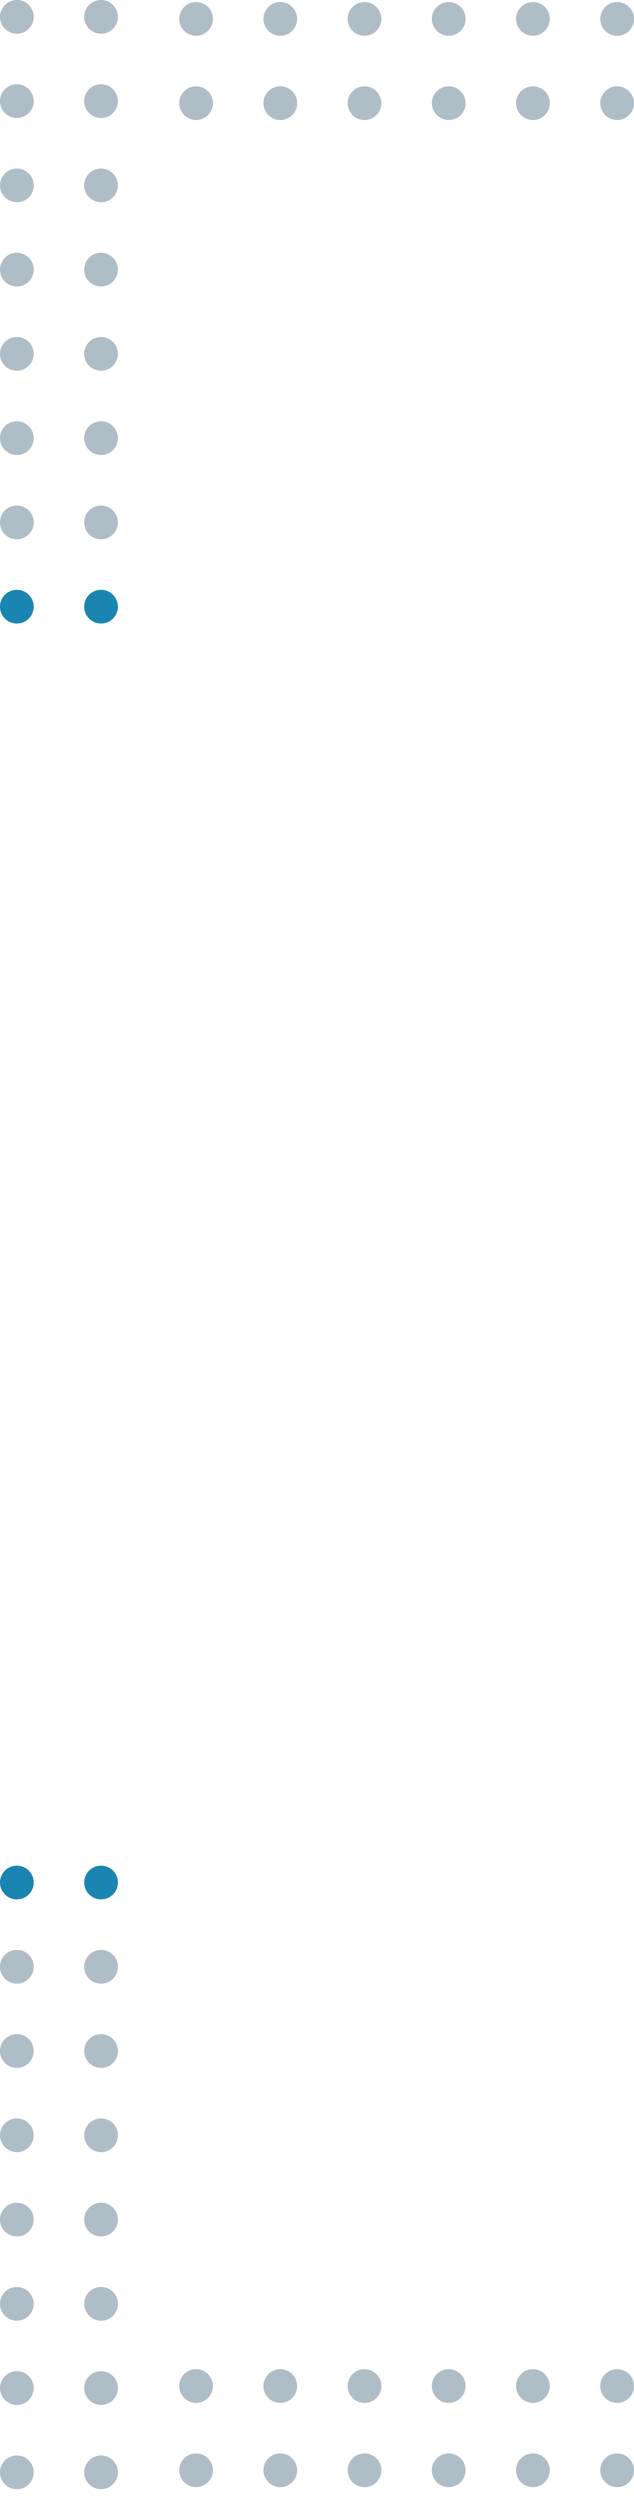 <svg width="17" height="67" viewBox="0 0 17 67" fill="none" xmlns="http://www.w3.org/2000/svg">
<circle cx="0.452" cy="4.968" r="0.452" transform="rotate(-90 0.452 4.968)" fill="#AFBDC7"/>
<circle cx="0.452" cy="11.742" r="0.452" transform="rotate(-90 0.452 11.742)" fill="#AFBDC7"/>
<circle cx="0.452" cy="0.452" r="0.452" transform="rotate(-90 0.452 0.452)" fill="#AFBDC7"/>
<circle cx="0.452" cy="7.226" r="0.452" transform="rotate(-90 0.452 7.226)" fill="#AFBDC7"/>
<circle cx="0.452" cy="14.001" r="0.452" transform="rotate(-90 0.452 14.001)" fill="#AFBDC7"/>
<circle cx="0.452" cy="2.71" r="0.452" transform="rotate(-90 0.452 2.71)" fill="#AFBDC7"/>
<circle cx="0.452" cy="9.484" r="0.452" transform="rotate(-90 0.452 9.484)" fill="#AFBDC7"/>
<circle cx="0.452" cy="16.259" r="0.452" transform="rotate(-90 0.452 16.259)" fill="#1A85B1"/>
<circle cx="2.709" cy="4.968" r="0.452" transform="rotate(-90 2.709 4.968)" fill="#AFBDC7"/>
<circle cx="2.709" cy="11.742" r="0.452" transform="rotate(-90 2.709 11.742)" fill="#AFBDC7"/>
<circle cx="2.709" cy="0.452" r="0.452" transform="rotate(-90 2.709 0.452)" fill="#AFBDC7"/>
<circle cx="2.709" cy="7.226" r="0.452" transform="rotate(-90 2.709 7.226)" fill="#AFBDC7"/>
<circle cx="2.709" cy="14.001" r="0.452" transform="rotate(-90 2.709 14.001)" fill="#AFBDC7"/>
<circle cx="2.709" cy="2.71" r="0.452" transform="rotate(-90 2.709 2.71)" fill="#AFBDC7"/>
<circle cx="2.709" cy="9.484" r="0.452" transform="rotate(-90 2.709 9.484)" fill="#AFBDC7"/>
<circle cx="2.709" cy="16.259" r="0.452" transform="rotate(-90 2.709 16.259)" fill="#1A85B1"/>
<circle cx="9.774" cy="2.765" r="0.452" transform="rotate(180 9.774 2.765)" fill="#AFBDC7"/>
<circle cx="16.548" cy="2.765" r="0.452" transform="rotate(180 16.548 2.765)" fill="#AFBDC7"/>
<circle cx="5.258" cy="2.765" r="0.452" transform="rotate(180 5.258 2.765)" fill="#AFBDC7"/>
<circle cx="12.032" cy="2.765" r="0.452" transform="rotate(180 12.032 2.765)" fill="#AFBDC7"/>
<circle cx="7.516" cy="2.765" r="0.452" transform="rotate(180 7.516 2.765)" fill="#AFBDC7"/>
<circle cx="14.29" cy="2.765" r="0.452" transform="rotate(180 14.29 2.765)" fill="#AFBDC7"/>
<circle cx="9.774" cy="0.507" r="0.452" transform="rotate(180 9.774 0.507)" fill="#AFBDC7"/>
<circle cx="16.548" cy="0.507" r="0.452" transform="rotate(180 16.548 0.507)" fill="#AFBDC7"/>
<circle cx="5.258" cy="0.507" r="0.452" transform="rotate(180 5.258 0.507)" fill="#AFBDC7"/>
<circle cx="12.032" cy="0.507" r="0.452" transform="rotate(180 12.032 0.507)" fill="#AFBDC7"/>
<circle cx="7.516" cy="0.507" r="0.452" transform="rotate(180 7.516 0.507)" fill="#AFBDC7"/>
<circle cx="14.29" cy="0.507" r="0.452" transform="rotate(180 14.29 0.507)" fill="#AFBDC7"/>
<circle cx="0.452" cy="0.452" r="0.452" transform="matrix(1.19249e-08 1 1 -1.19249e-08 0 61.291)" fill="#AFBDC7"/>
<circle cx="0.452" cy="0.452" r="0.452" transform="matrix(1.19249e-08 1 1 -1.19249e-08 0 54.516)" fill="#AFBDC7"/>
<circle cx="0.452" cy="0.452" r="0.452" transform="matrix(1.19249e-08 1 1 -1.19249e-08 0 65.807)" fill="#AFBDC7"/>
<circle cx="0.452" cy="0.452" r="0.452" transform="matrix(1.19249e-08 1 1 -1.19249e-08 0 59.033)" fill="#AFBDC7"/>
<circle cx="0.452" cy="0.452" r="0.452" transform="matrix(1.19249e-08 1 1 -1.19249e-08 0 52.258)" fill="#AFBDC7"/>
<circle cx="0.452" cy="0.452" r="0.452" transform="matrix(1.19249e-08 1 1 -1.19249e-08 0 63.548)" fill="#AFBDC7"/>
<circle cx="0.452" cy="0.452" r="0.452" transform="matrix(1.19249e-08 1 1 -1.19249e-08 0 56.774)" fill="#AFBDC7"/>
<circle cx="0.452" cy="0.452" r="0.452" transform="matrix(1.19249e-08 1 1 -1.19249e-08 0 50)" fill="#1A85B1"/>
<circle cx="0.452" cy="0.452" r="0.452" transform="matrix(1.19249e-08 1 1 -1.19249e-08 2.258 61.291)" fill="#AFBDC7"/>
<circle cx="0.452" cy="0.452" r="0.452" transform="matrix(1.19249e-08 1 1 -1.19249e-08 2.258 54.516)" fill="#AFBDC7"/>
<circle cx="0.452" cy="0.452" r="0.452" transform="matrix(1.19249e-08 1 1 -1.19249e-08 2.258 65.807)" fill="#AFBDC7"/>
<circle cx="0.452" cy="0.452" r="0.452" transform="matrix(1.19249e-08 1 1 -1.19249e-08 2.258 59.033)" fill="#AFBDC7"/>
<circle cx="0.452" cy="0.452" r="0.452" transform="matrix(1.19249e-08 1 1 -1.19249e-08 2.258 52.258)" fill="#AFBDC7"/>
<circle cx="0.452" cy="0.452" r="0.452" transform="matrix(1.19249e-08 1 1 -1.19249e-08 2.258 63.548)" fill="#AFBDC7"/>
<circle cx="0.452" cy="0.452" r="0.452" transform="matrix(1.19249e-08 1 1 -1.19249e-08 2.258 56.774)" fill="#AFBDC7"/>
<circle cx="0.452" cy="0.452" r="0.452" transform="matrix(1.19249e-08 1 1 -1.19249e-08 2.258 50)" fill="#1A85B1"/>
<circle cx="0.452" cy="0.452" r="0.452" transform="matrix(-1 -3.17865e-08 -3.17865e-08 1 10.226 63.494)" fill="#AFBDC7"/>
<circle cx="0.452" cy="0.452" r="0.452" transform="matrix(-1 -3.17865e-08 -3.17865e-08 1 17 63.494)" fill="#AFBDC7"/>
<circle cx="0.452" cy="0.452" r="0.452" transform="matrix(-1 -3.17865e-08 -3.17865e-08 1 5.709 63.494)" fill="#AFBDC7"/>
<circle cx="0.452" cy="0.452" r="0.452" transform="matrix(-1 -3.17865e-08 -3.17865e-08 1 12.483 63.494)" fill="#AFBDC7"/>
<circle cx="0.452" cy="0.452" r="0.452" transform="matrix(-1 -3.17865e-08 -3.17865e-08 1 7.968 63.494)" fill="#AFBDC7"/>
<circle cx="0.452" cy="0.452" r="0.452" transform="matrix(-1 -3.17865e-08 -3.17865e-08 1 14.741 63.494)" fill="#AFBDC7"/>
<circle cx="0.452" cy="0.452" r="0.452" transform="matrix(-1 -3.17865e-08 -3.17865e-08 1 10.226 65.752)" fill="#AFBDC7"/>
<circle cx="0.452" cy="0.452" r="0.452" transform="matrix(-1 -3.17865e-08 -3.17865e-08 1 17 65.752)" fill="#AFBDC7"/>
<circle cx="0.452" cy="0.452" r="0.452" transform="matrix(-1 -3.17865e-08 -3.17865e-08 1 5.709 65.752)" fill="#AFBDC7"/>
<circle cx="0.452" cy="0.452" r="0.452" transform="matrix(-1 -3.17865e-08 -3.17865e-08 1 12.483 65.752)" fill="#AFBDC7"/>
<circle cx="0.452" cy="0.452" r="0.452" transform="matrix(-1 -3.17865e-08 -3.17865e-08 1 7.968 65.752)" fill="#AFBDC7"/>
<circle cx="0.452" cy="0.452" r="0.452" transform="matrix(-1 -3.17865e-08 -3.17865e-08 1 14.741 65.752)" fill="#AFBDC7"/>
</svg>
